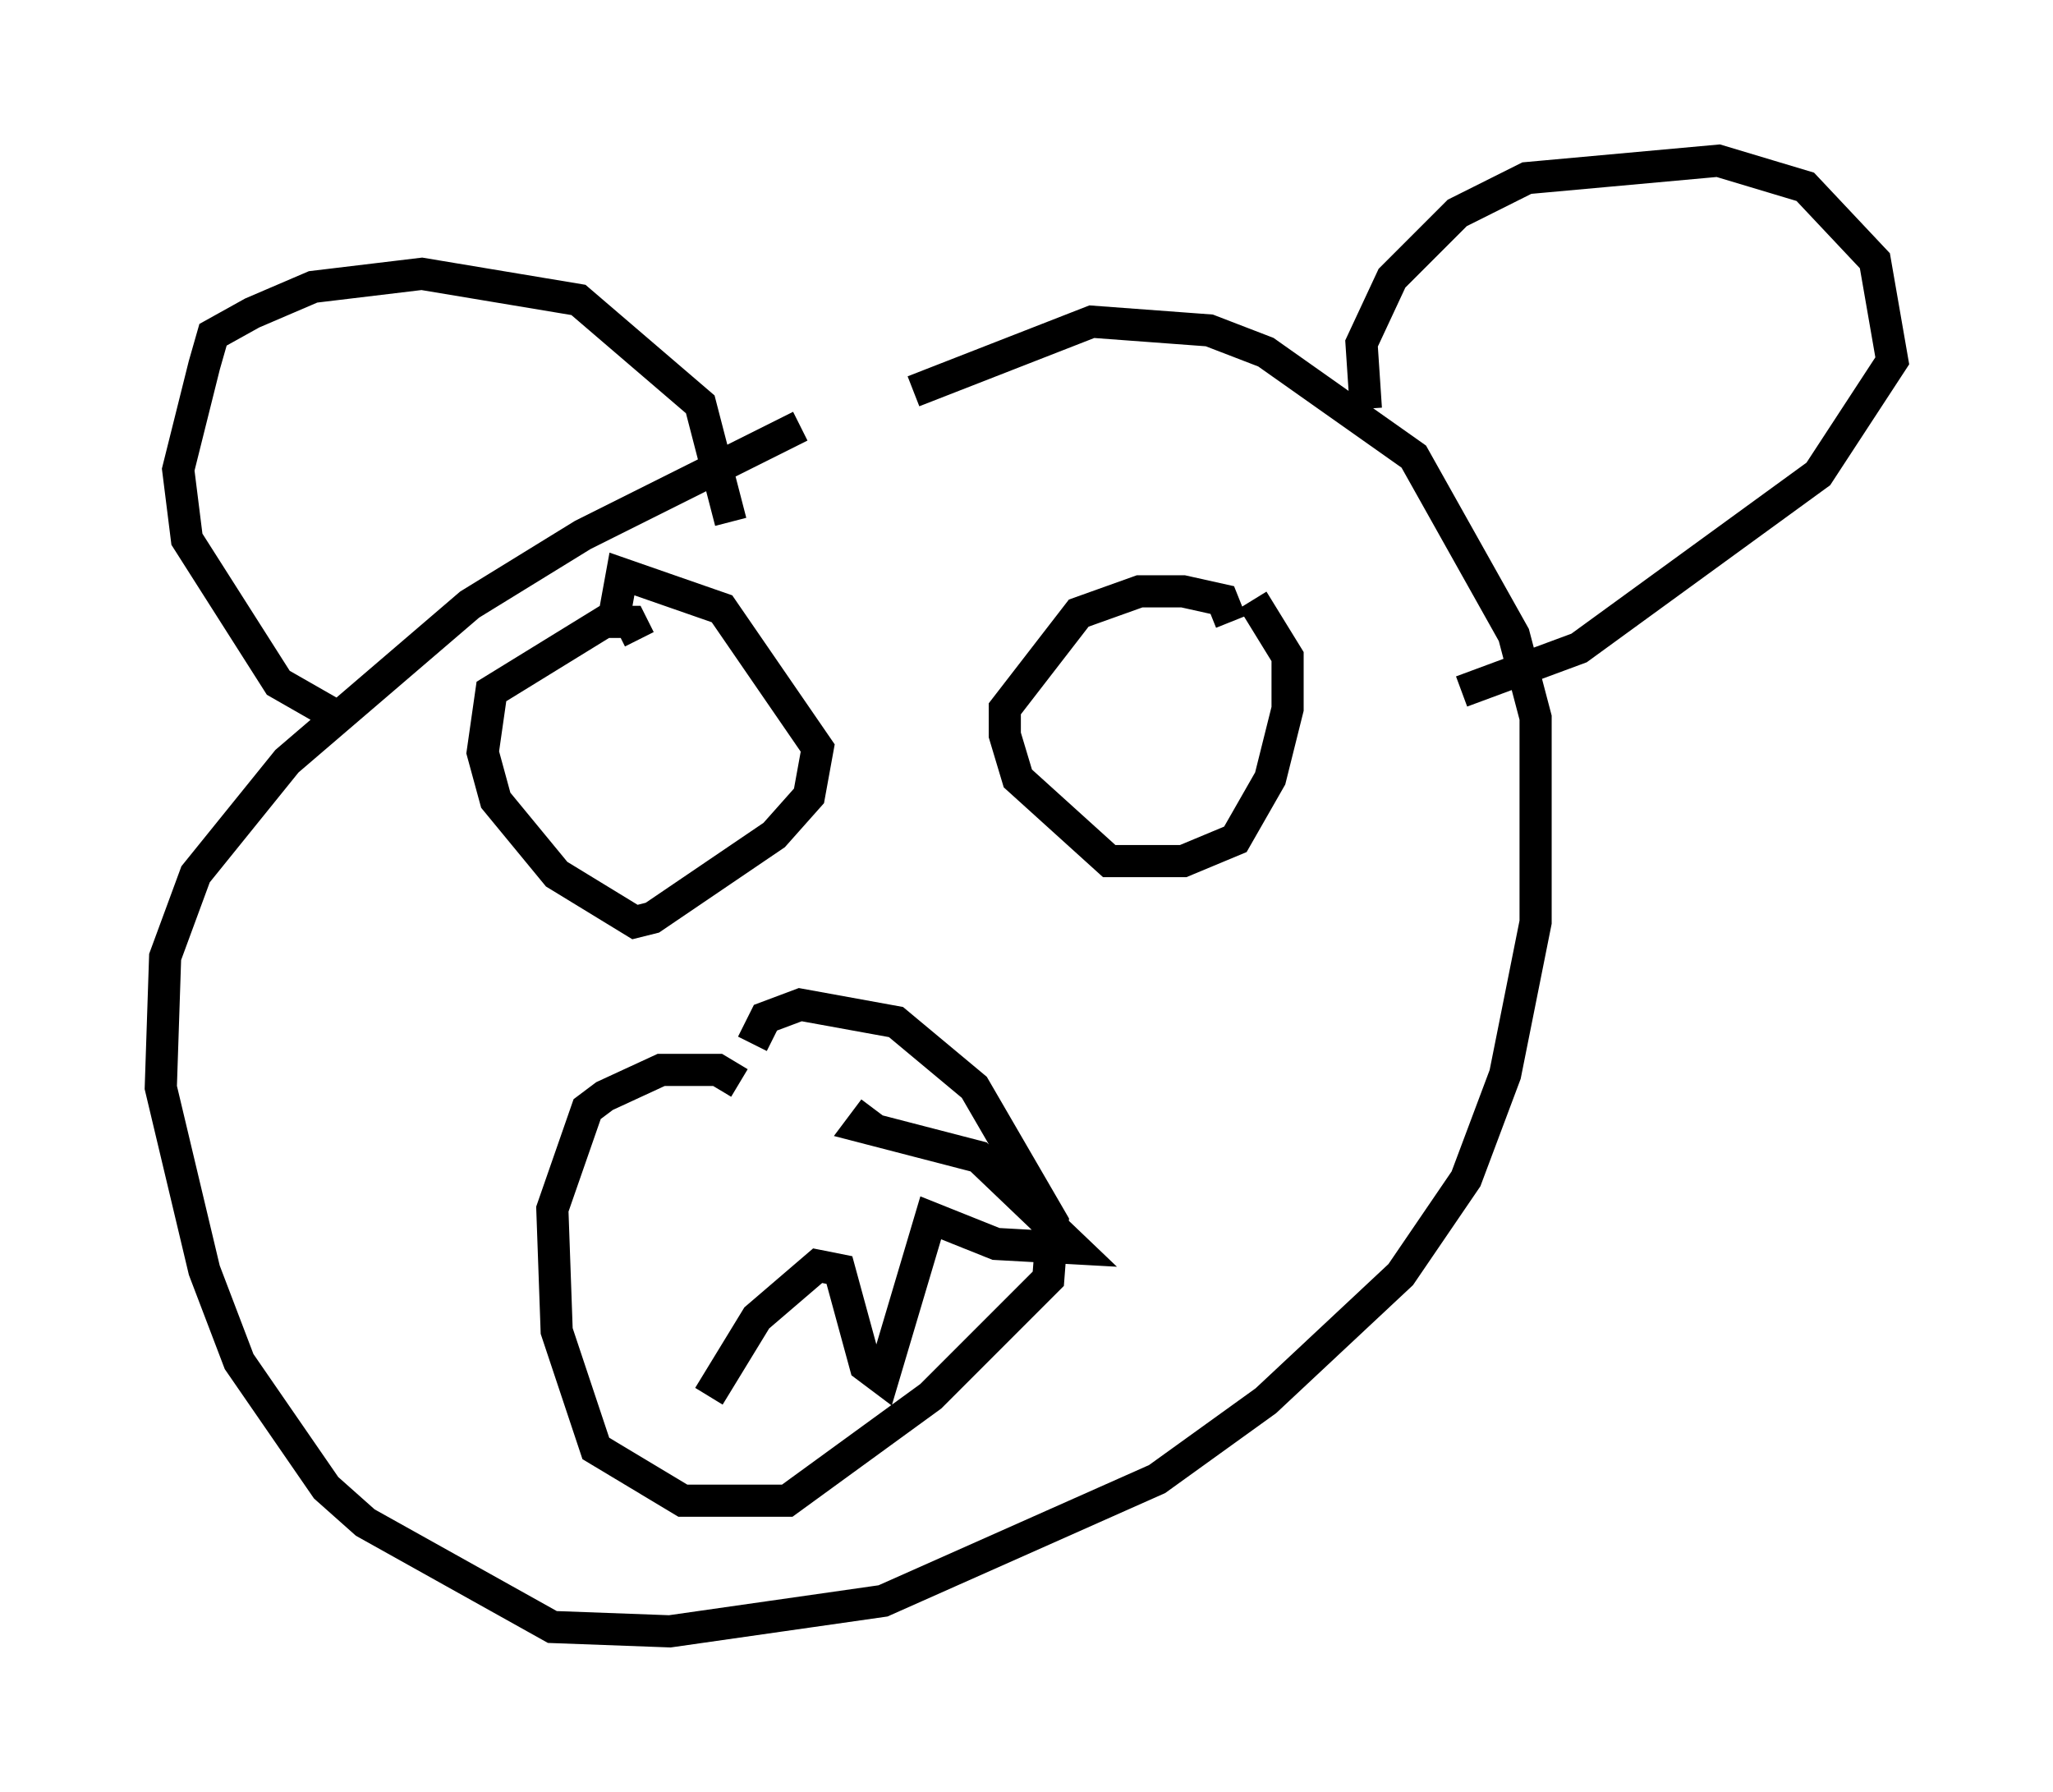 <?xml version="1.0" encoding="utf-8" ?>
<svg baseProfile="full" height="55.737" version="1.1" width="63.856" xmlns="http://www.w3.org/2000/svg" xmlns:ev="http://www.w3.org/2001/xml-events" xmlns:xlink="http://www.w3.org/1999/xlink"><defs /><rect fill="white" height="55.737" width="63.856" x="0" y="0" /><path d="M30.981, 12.578 m-6.089, 0.677 l-6.766, 3.383 -3.518, 2.165 l-5.683, 4.871 -2.842, 3.518 l-0.947, 2.571 -0.135, 4.059 l1.353, 5.683 1.083, 2.842 l2.706, 3.924 1.218, 1.083 l5.819, 3.248 3.654, 0.135 l6.631, -0.947 8.525, -3.789 l3.383, -2.436 4.195, -3.924 l2.03, -2.977 1.218, -3.248 l0.947, -4.736 0.0, -6.36 l-0.677, -2.571 -3.112, -5.548 l-4.601, -3.248 -1.759, -0.677 l-3.654, -0.271 -5.548, 2.165 m-17.862, 10.149 l-1.894, -1.083 -2.842, -4.465 l-0.271, -2.165 0.812, -3.248 l0.271, -0.947 1.218, -0.677 l1.894, -0.812 3.383, -0.406 l4.871, 0.812 3.789, 3.248 l0.947, 3.654 m19.756, -3.518 l-0.135, -2.03 0.947, -2.03 l2.03, -2.03 2.165, -1.083 l5.954, -0.541 2.706, 0.812 l2.165, 2.3 0.541, 3.112 l-2.3, 3.518 -7.442, 5.413 l-3.654, 1.353 m-25.575, -1.624 l-0.271, -0.541 -0.812, 0.0 l-3.518, 2.165 -0.271, 1.894 l0.406, 1.488 1.894, 2.3 l2.436, 1.488 0.541, -0.135 l3.789, -2.571 1.083, -1.218 l0.271, -1.488 -2.977, -4.33 l-3.112, -1.083 -0.271, 1.488 m19.215, 0.0 l-0.271, -0.677 -1.218, -0.271 l-1.353, 0.0 -1.894, 0.677 l-2.3, 2.977 0.0, 0.812 l0.406, 1.353 2.842, 2.571 l2.3, 0.0 1.624, -0.677 l1.083, -1.894 0.541, -2.165 l0.0, -1.624 -1.083, -1.759 m-15.967, 15.02 l-0.677, -0.406 -1.759, 0.0 l-1.759, 0.812 -0.541, 0.406 l-1.083, 3.112 0.135, 3.789 l1.218, 3.654 2.706, 1.624 l3.248, 0.0 4.465, -3.248 l3.654, -3.654 0.135, -1.759 l-2.436, -4.195 -2.436, -2.03 l-2.977, -0.541 -1.083, 0.406 l-0.406, 0.812 m-1.353, 10.961 l1.488, -2.436 1.894, -1.624 l0.677, 0.135 0.812, 2.977 l0.541, 0.406 1.488, -5.007 l2.03, 0.812 2.436, 0.135 l-2.977, -2.842 -3.654, -0.947 l0.406, -0.541 " fill="none" stroke="black" stroke-width="1" /></svg>